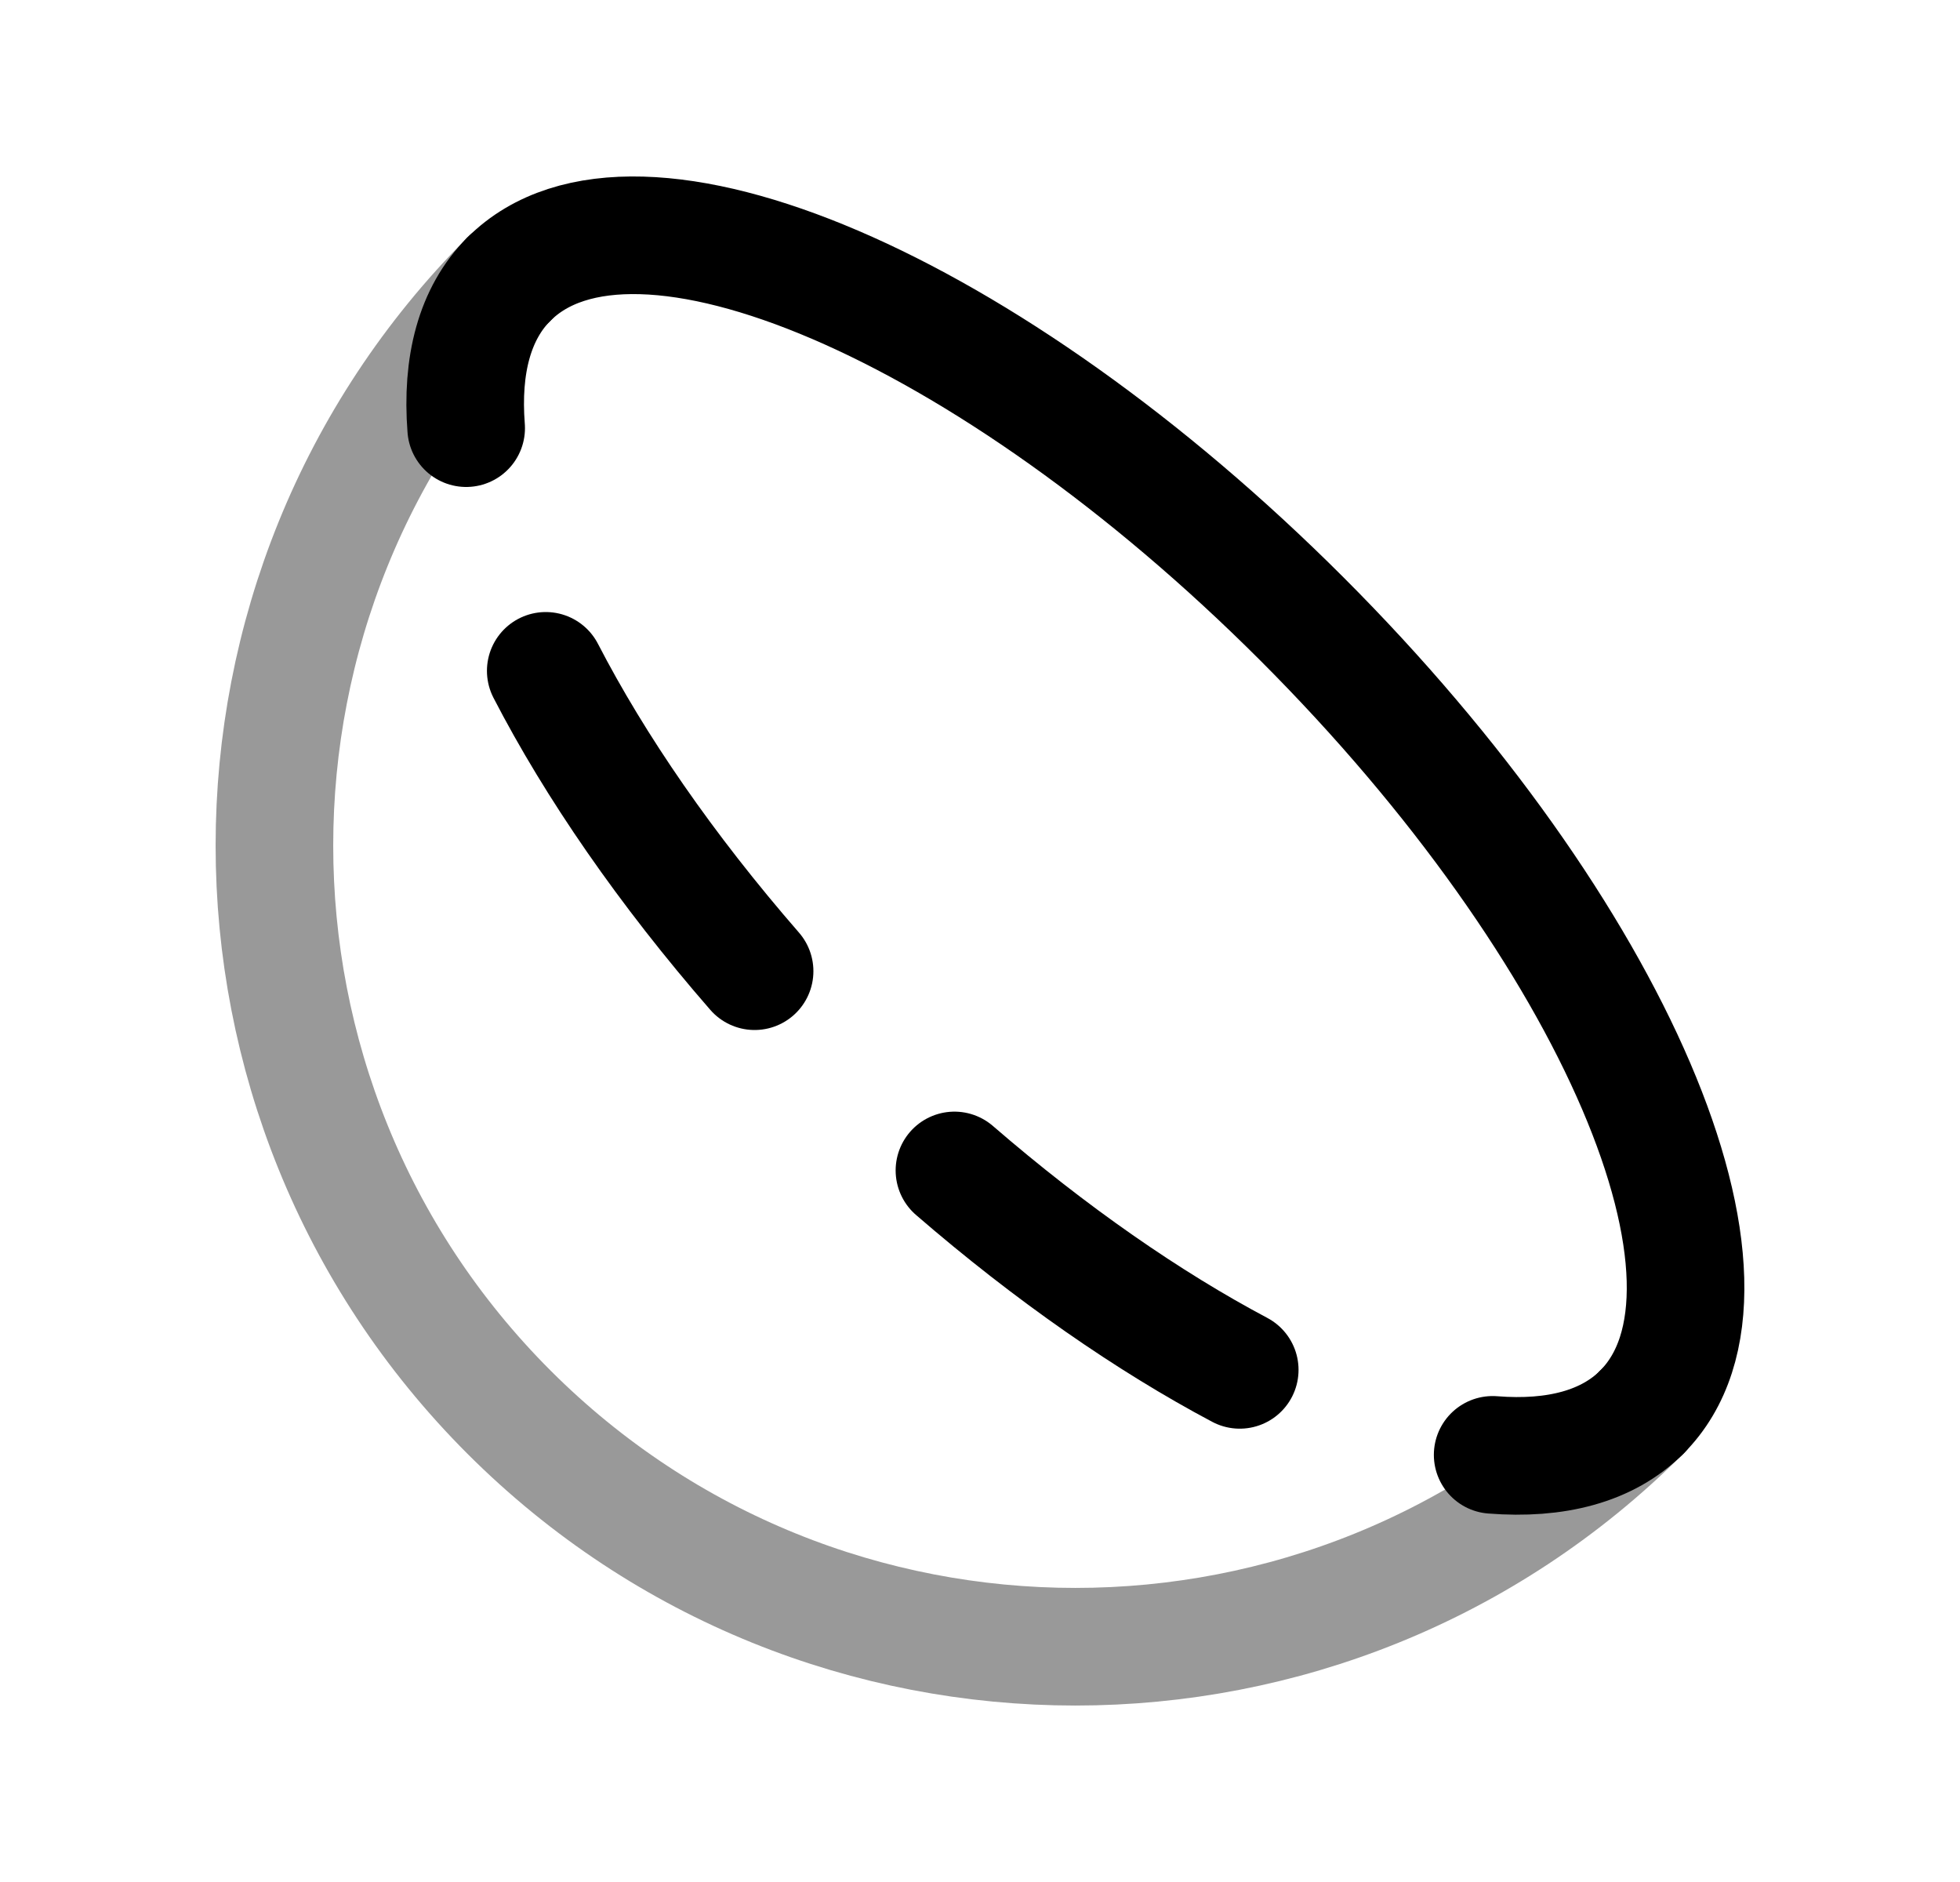 <svg width="25" height="24" viewBox="0 0 25 24" fill="none" xmlns="http://www.w3.org/2000/svg">
<path opacity="0.4" d="M20.941 18.008C16.951 21.997 10.482 21.997 6.492 18.008C2.503 14.018 2.503 7.548 6.492 3.559" stroke="black" stroke-width="1.5" stroke-linecap="round" stroke-linejoin="round"/>
<path d="M20.941 18.008C22.537 16.412 20.597 11.883 16.607 7.894C12.616 3.903 8.088 1.963 6.492 3.559" stroke="black" stroke-width="1.5" stroke-linecap="round" stroke-linejoin="round"/>
<path d="M9.625 12.385C8.496 11.088 7.591 9.774 6.961 8.555" stroke="black" stroke-width="1.5" stroke-linecap="round" stroke-linejoin="round"/>
<path d="M15.813 17.469C14.65 16.852 13.405 15.99 12.174 14.926" stroke="black" stroke-width="1.5" stroke-linecap="round" stroke-linejoin="round"/>
<path d="M20.942 18.008C20.504 18.445 19.846 18.617 19.039 18.553" stroke="black" stroke-width="1.5" stroke-linecap="round" stroke-linejoin="round"/>
<path d="M5.946 5.46C5.883 4.653 6.055 3.995 6.492 3.558" stroke="black" stroke-width="1.5" stroke-linecap="round" stroke-linejoin="round"/>
</svg>